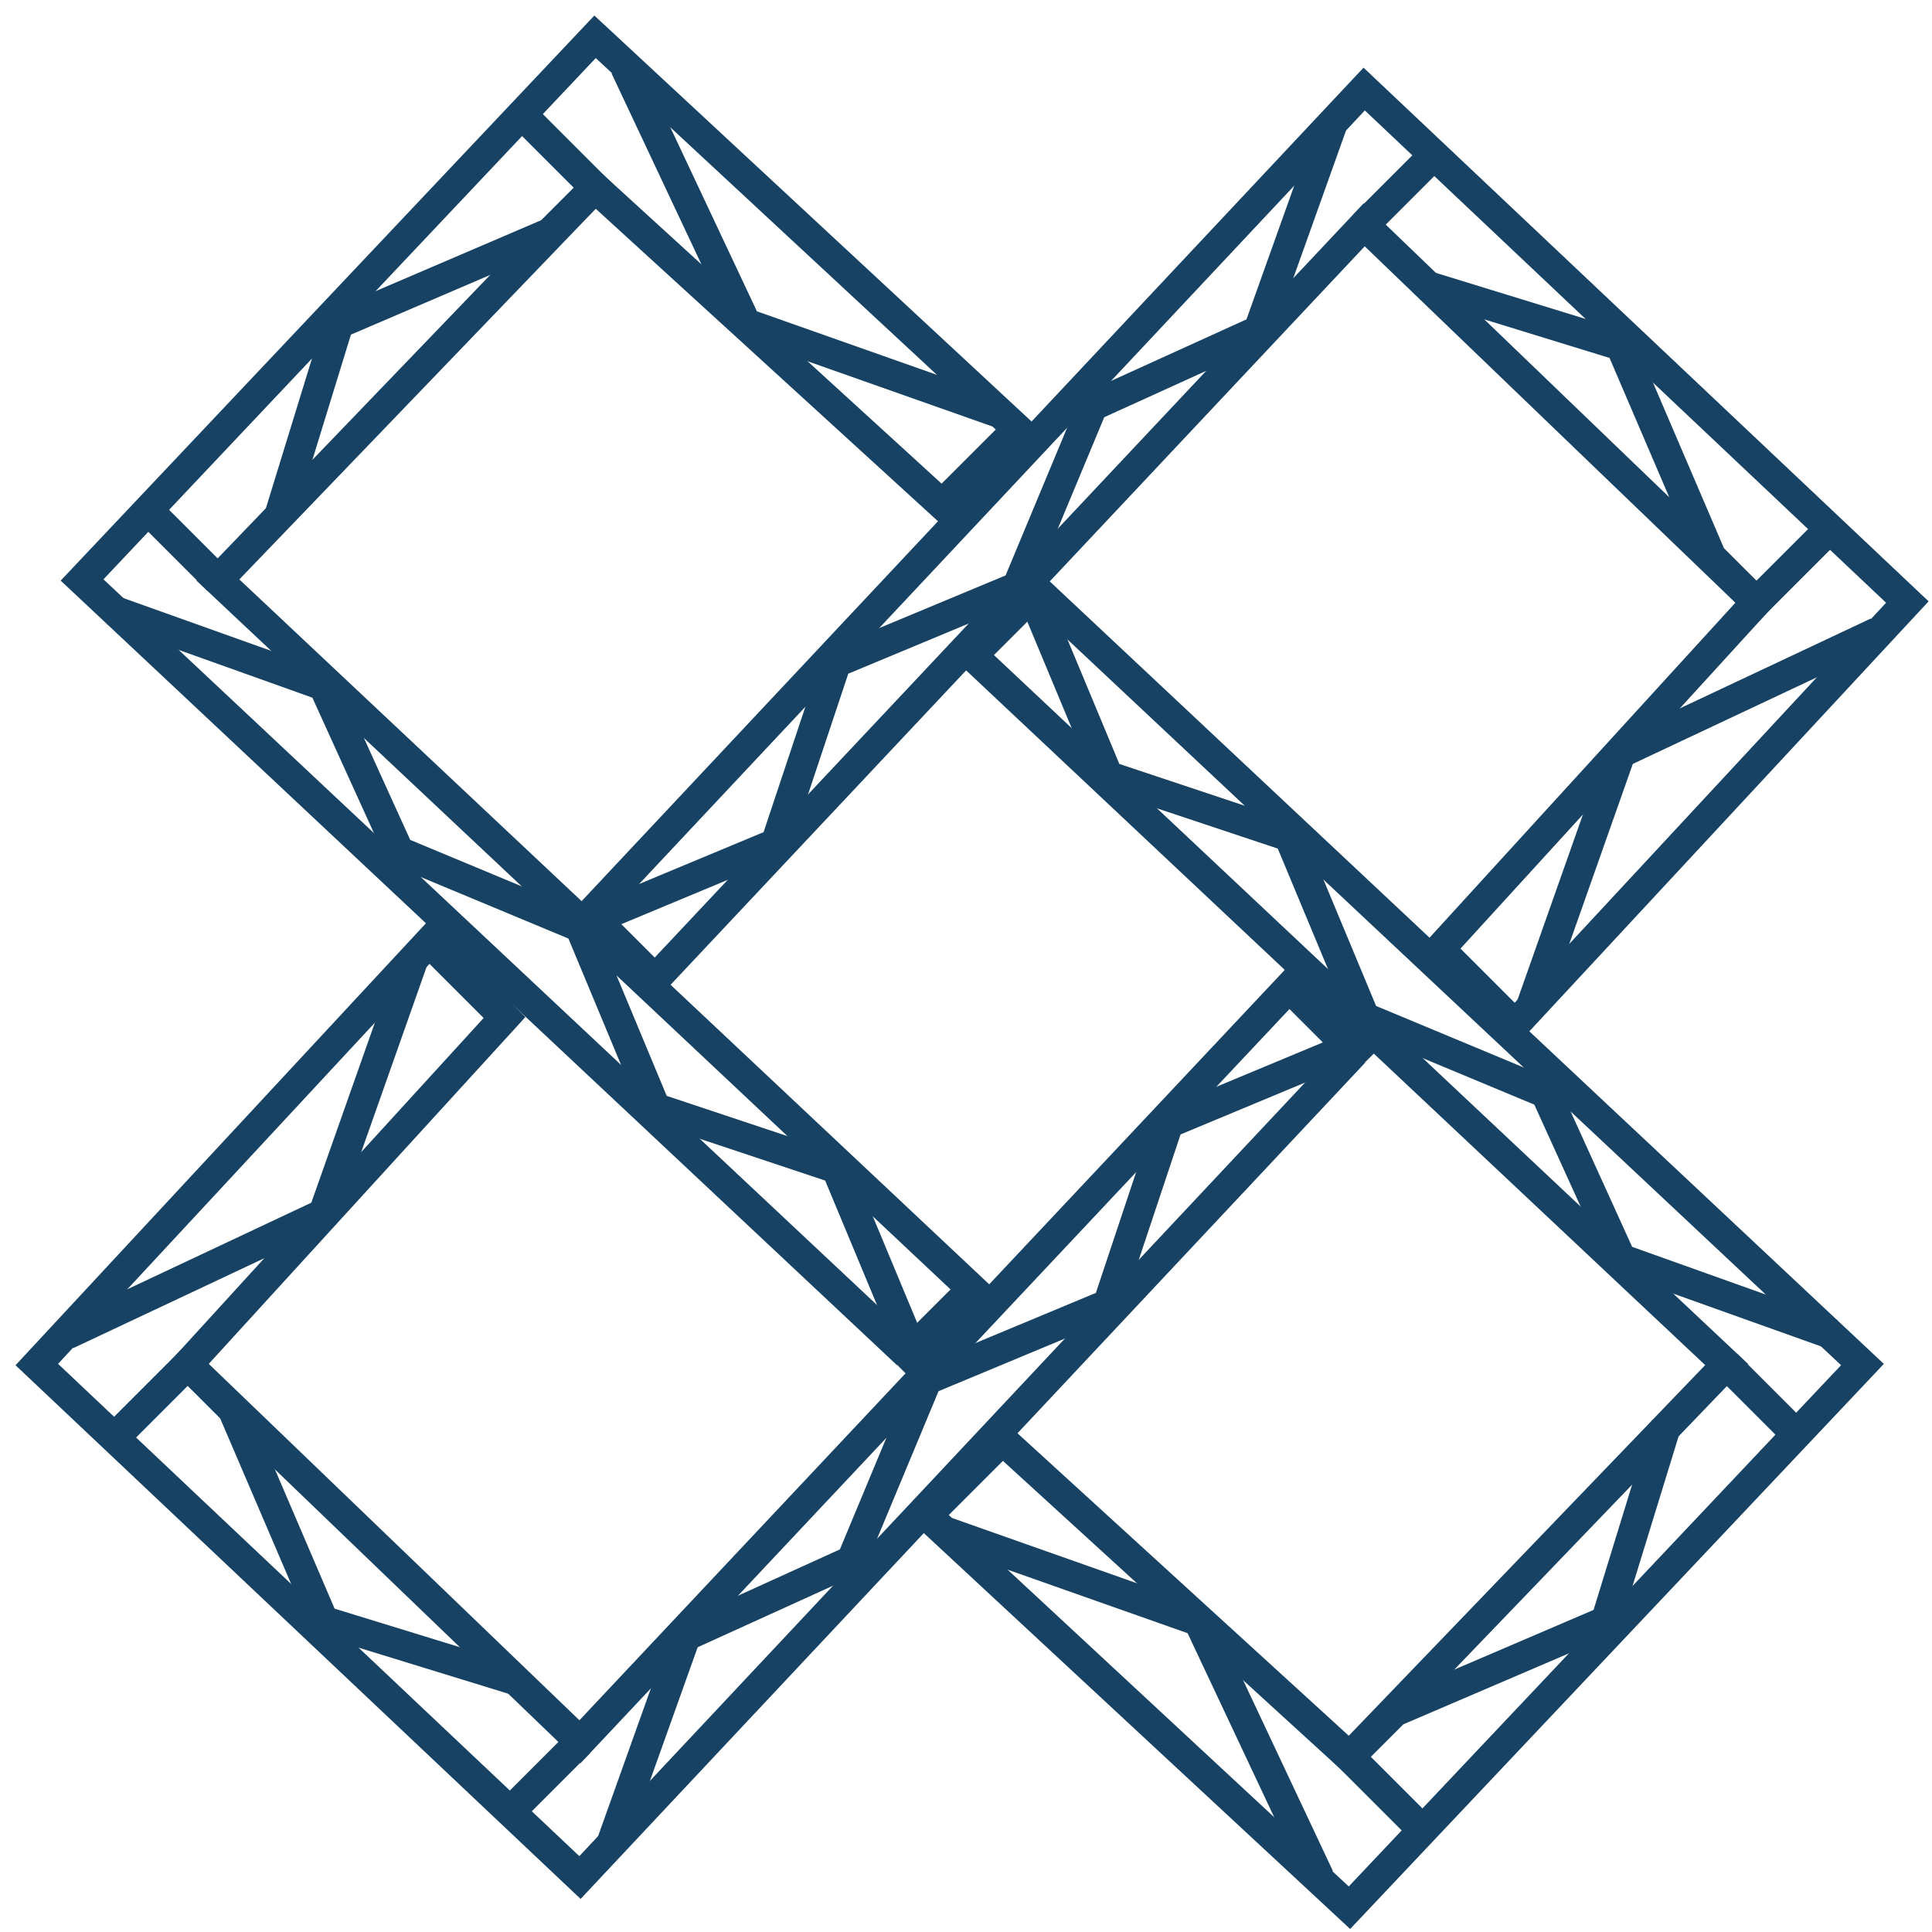 <svg width="105" height="105" viewBox="0 0 105 105" fill="none" xmlns="http://www.w3.org/2000/svg">
<path d="M73.593 57.193L31.52 102.04L2 74.16L23.32 51.2L27.42 55.3L10.2 74.16L31.52 94.66L70.06 53.66L74.16 57.76" stroke="#1D537C" stroke-width="1.64"/>
<path d="M73.593 57.193L31.52 102.04L2 74.16L23.32 51.2L27.42 55.3L10.2 74.16L31.52 94.66L70.06 53.66L74.16 57.76" stroke="black" stroke-opacity="0.2" stroke-width="1.64"/>
<path d="M73.34 56.94L63.5 61.04L60.22 70.88L50.38 74.98L46.28 84.82L37.26 88.92L33.16 100.4M28.24 97.94L31.52 94.66" stroke="#1D537C" stroke-width="1.64"/>
<path d="M73.34 56.94L63.5 61.04L60.22 70.88L50.38 74.98L46.28 84.82L37.26 88.92L33.16 100.4M28.24 97.94L31.52 94.66" stroke="black" stroke-opacity="0.2" stroke-width="1.64"/>
<path d="M28.24 91.38L17.58 88.1L12.66 76.62L10.2 74.16L6.1 78.26" stroke="#1D537C" stroke-width="1.64"/>
<path d="M28.24 91.38L17.58 88.1L12.66 76.62L10.2 74.16L6.1 78.26" stroke="black" stroke-opacity="0.2" stroke-width="1.64"/>
<path d="M3.64 72.52L17.58 65.96L22.5 52.02" stroke="#1D537C" stroke-width="1.64"/>
<path d="M3.64 72.52L17.58 65.96L22.5 52.02" stroke="black" stroke-opacity="0.2" stroke-width="1.64"/>
<path d="M32.067 49.687L74.14 4.84L103.66 32.72L82.34 55.68L78.24 51.58L95.46 32.72L74.14 12.22L35.6 53.22L31.5 49.12" stroke="#1D537C" stroke-width="1.64"/>
<path d="M32.067 49.687L74.14 4.84L103.66 32.72L82.34 55.68L78.24 51.58L95.46 32.72L74.14 12.22L35.6 53.22L31.5 49.12" stroke="black" stroke-opacity="0.2" stroke-width="1.64"/>
<path d="M32.32 49.94L42.16 45.84L45.44 36L55.28 31.9L59.38 22.06L68.4 17.96L72.5 6.48M77.42 8.94L74.14 12.22" stroke="#1D537C" stroke-width="1.64"/>
<path d="M32.32 49.94L42.16 45.84L45.44 36L55.28 31.9L59.38 22.06L68.4 17.96L72.5 6.48M77.42 8.94L74.14 12.22" stroke="black" stroke-opacity="0.2" stroke-width="1.64"/>
<path d="M77.42 15.5L88.08 18.78L93 30.26L95.46 32.72L99.56 28.62" stroke="#1D537C" stroke-width="1.64"/>
<path d="M77.42 15.5L88.08 18.78L93 30.26L95.46 32.72L99.56 28.62" stroke="black" stroke-opacity="0.2" stroke-width="1.64"/>
<path d="M102.02 34.36L88.08 40.92L83.16 54.86" stroke="#1D537C" stroke-width="1.64"/>
<path d="M102.02 34.36L88.08 40.92L83.16 54.86" stroke="black" stroke-opacity="0.2" stroke-width="1.64"/>
<path d="M49.307 73.593L4.46 31.52L32.34 2L55.3 23.32L51.2 27.42L32.34 10.2L11.84 31.52L52.84 70.06L48.74 74.16" stroke="#1D537C" stroke-width="1.64"/>
<path d="M49.307 73.593L4.46 31.52L32.34 2L55.3 23.32L51.2 27.42L32.34 10.2L11.84 31.52L52.84 70.06L48.74 74.16" stroke="black" stroke-opacity="0.2" stroke-width="1.64"/>
<path d="M49.56 73.34L45.46 63.5L35.62 60.22L31.52 50.38L21.68 46.28L17.58 37.26L6.1 33.16M8.56 28.24L11.84 31.52" stroke="#1D537C" stroke-width="1.64"/>
<path d="M49.56 73.34L45.46 63.5L35.62 60.22L31.52 50.38L21.68 46.28L17.58 37.26L6.1 33.16M8.56 28.24L11.84 31.52" stroke="black" stroke-opacity="0.2" stroke-width="1.64"/>
<path d="M15.12 28.24L18.4 17.58L29.88 12.66L32.34 10.2L28.24 6.1" stroke="#1D537C" stroke-width="1.64"/>
<path d="M15.12 28.24L18.4 17.58L29.88 12.66L32.34 10.2L28.24 6.1" stroke="black" stroke-opacity="0.2" stroke-width="1.64"/>
<path d="M33.98 3.64L40.54 17.58L54.48 22.5" stroke="#1D537C" stroke-width="1.64"/>
<path d="M33.98 3.64L40.54 17.58L54.48 22.5" stroke="black" stroke-opacity="0.2" stroke-width="1.64"/>
<path d="M56.373 32.087L101.22 74.16L73.34 103.68L50.38 82.36L54.48 78.26L73.34 95.48L93.84 74.16L52.84 35.62L56.94 31.52" stroke="#1D537C" stroke-width="1.64"/>
<path d="M56.373 32.087L101.22 74.16L73.34 103.68L50.38 82.36L54.48 78.26L73.34 95.48L93.84 74.16L52.84 35.62L56.94 31.52" stroke="black" stroke-opacity="0.2" stroke-width="1.64"/>
<path d="M56.12 32.34L60.22 42.18L70.06 45.46L74.16 55.3L84 59.4L88.1 68.42L99.58 72.52M97.12 77.44L93.84 74.16" stroke="#1D537C" stroke-width="1.64"/>
<path d="M56.12 32.34L60.22 42.18L70.06 45.46L74.16 55.3L84 59.4L88.1 68.42L99.58 72.52M97.12 77.44L93.84 74.16" stroke="black" stroke-opacity="0.2" stroke-width="1.64"/>
<path d="M90.56 77.44L87.28 88.1L75.8 93.02L73.34 95.48L77.44 99.58" stroke="#1D537C" stroke-width="1.64"/>
<path d="M90.56 77.44L87.28 88.1L75.8 93.02L73.34 95.48L77.44 99.58" stroke="black" stroke-opacity="0.2" stroke-width="1.64"/>
<path d="M71.7 102.04L65.14 88.1L51.2 83.18" stroke="#1D537C" stroke-width="1.64"/>
<path d="M71.7 102.04L65.14 88.1L51.2 83.18" stroke="black" stroke-opacity="0.2" stroke-width="1.64"/>
</svg>
